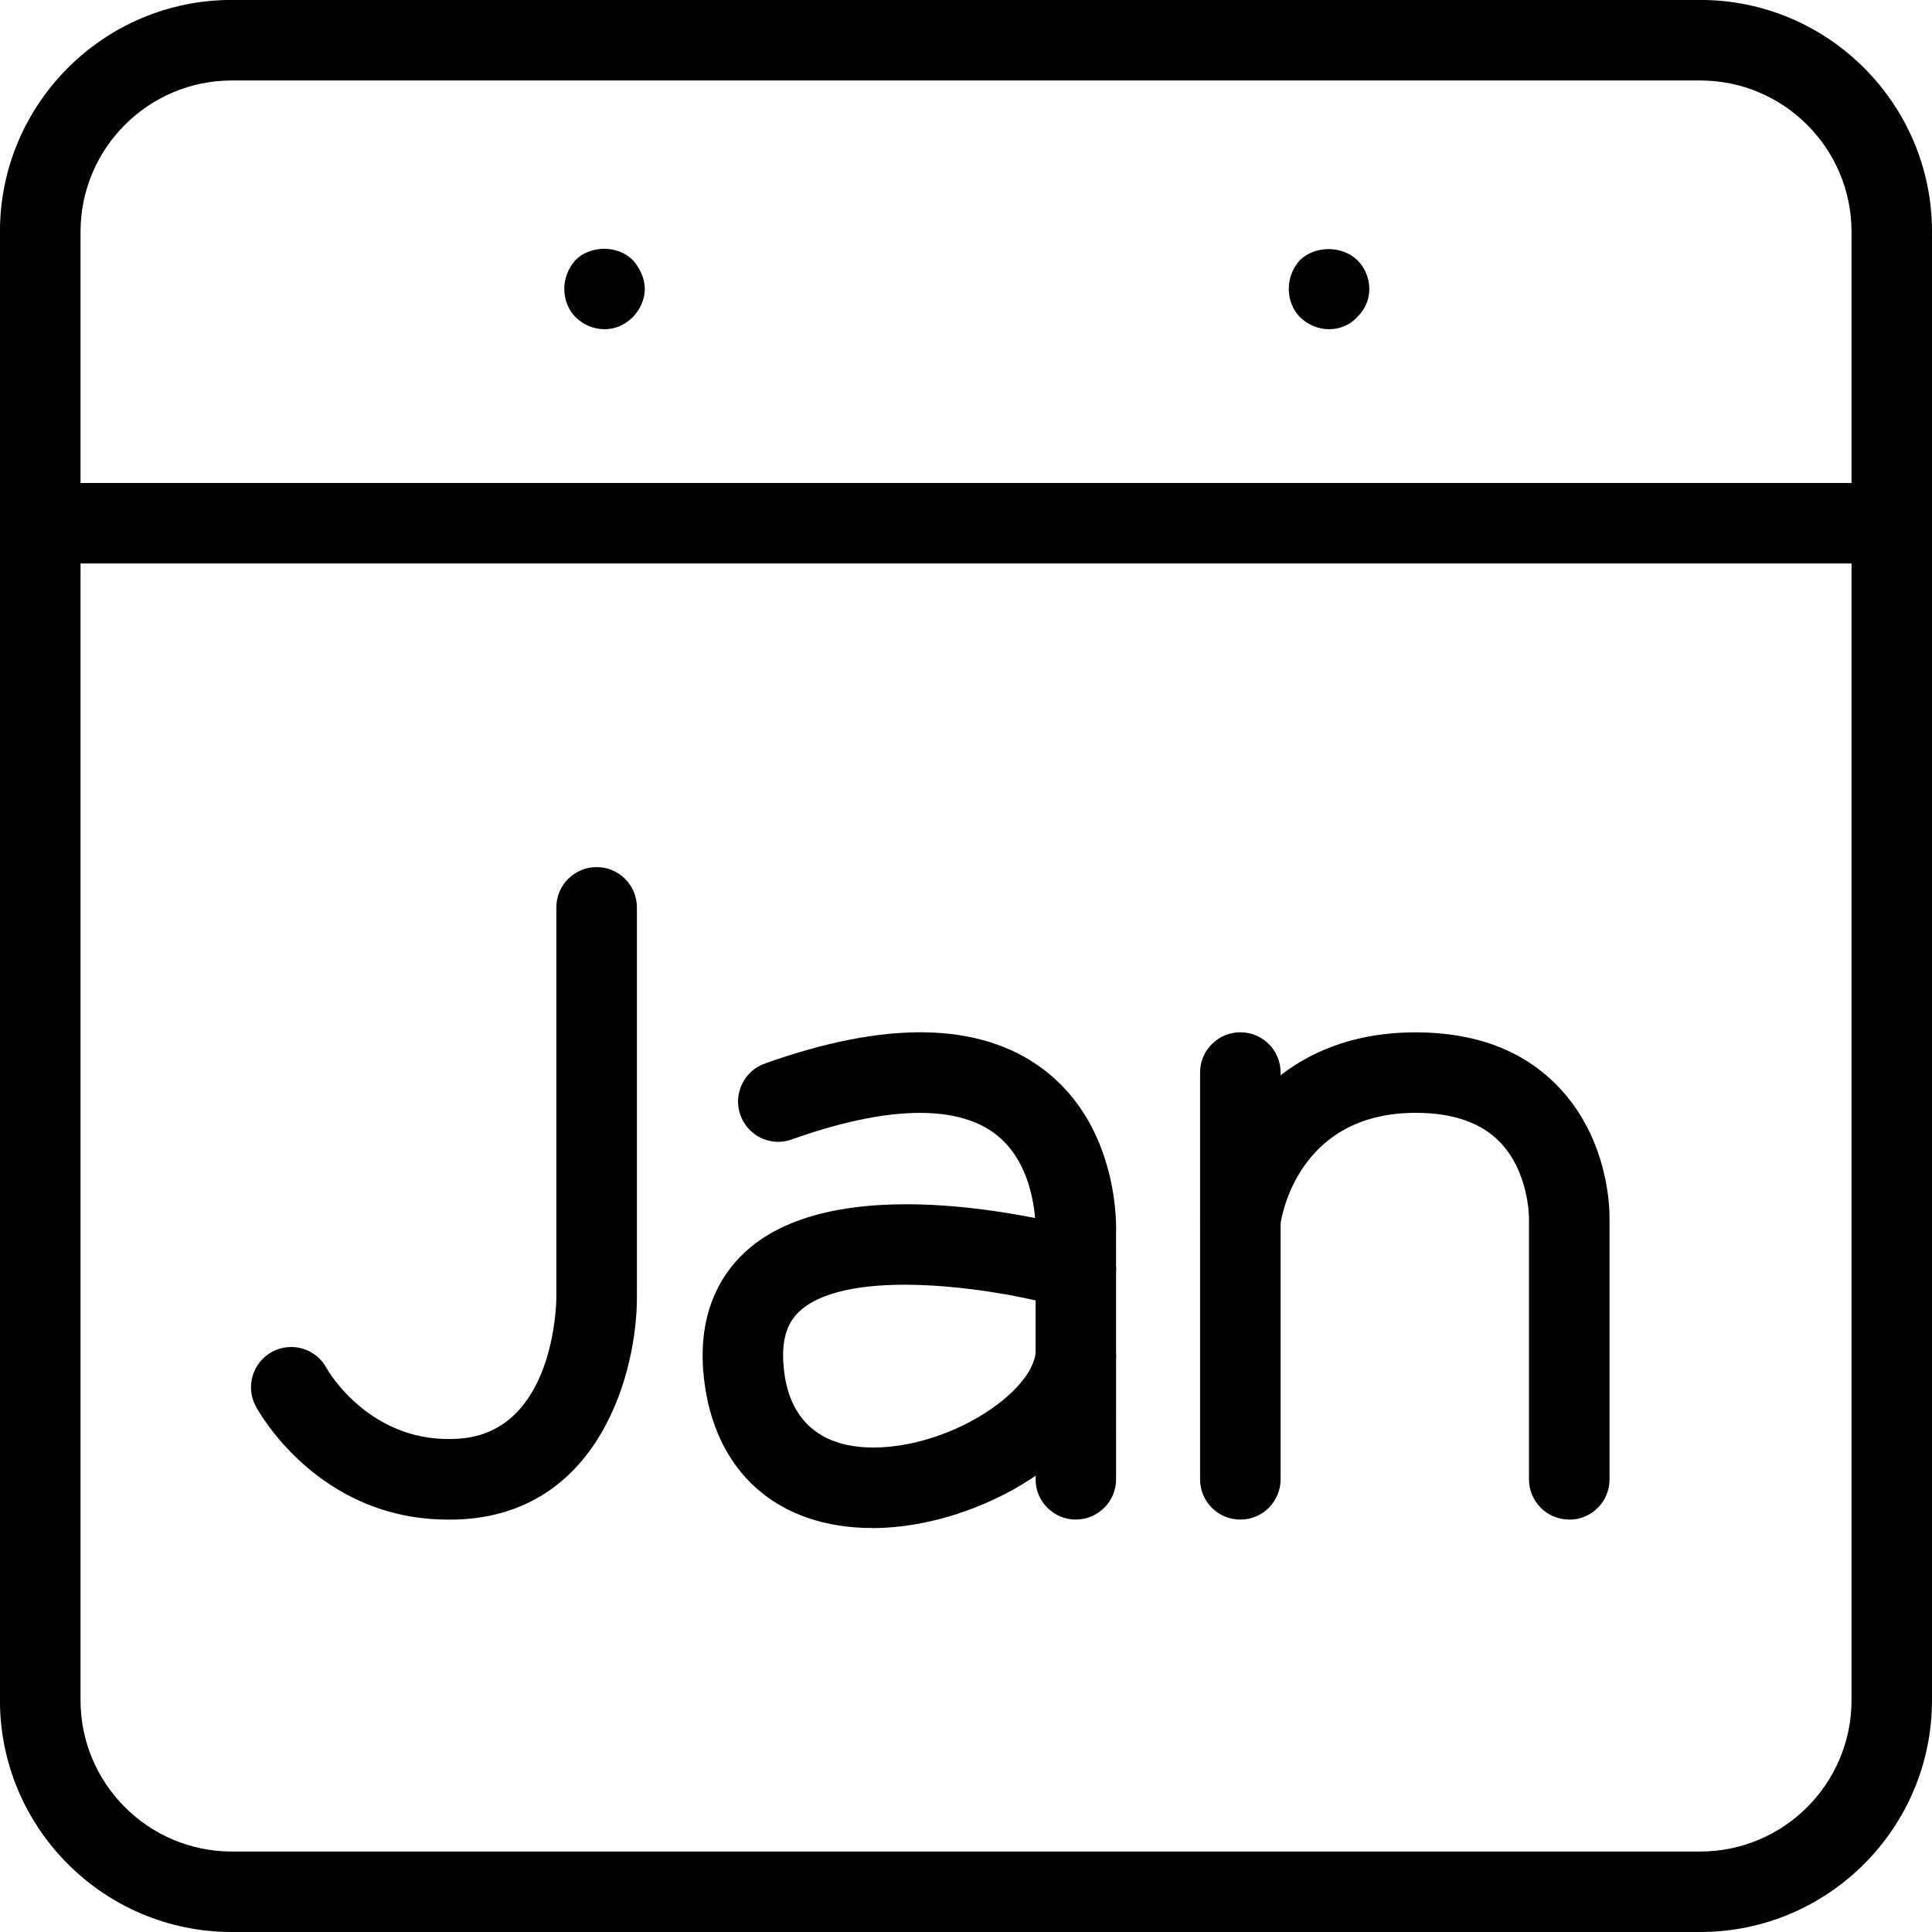 <svg version="1.1" xmlns="http://www.w3.org/2000/svg" width="32" height="32" viewBox="0 0 32 32">
<title>calendar_month_day_planner2</title>
<path d="M28.161 32h-24.323c-2.117 0-3.839-1.721-3.839-3.839v-24.324c0-2.117 1.722-3.838 3.839-3.838h24.323c2.117 0 3.839 1.721 3.839 3.838v24.324c0 2.117-1.721 3.839-3.839 3.839zM3.839 1.333c-1.381 0-2.505 1.124-2.505 2.505v24.324c0 1.381 1.124 2.505 2.505 2.505h24.323c1.381 0 2.505-1.124 2.505-2.505v-24.324c0-1.381-1.124-2.505-2.505-2.505h-24.323z"></path>
<path d="M0.667 8h30.667v1.333h-30.667v-1.333z"></path>
<path d="M10.013 5.453c-0.187 0-0.36-0.080-0.48-0.2s-0.187-0.294-0.187-0.467 0.067-0.347 0.187-0.48c0.24-0.24 0.693-0.253 0.947 0 0.12 0.133 0.2 0.307 0.2 0.48s-0.080 0.346-0.2 0.467c-0.133 0.133-0.294 0.2-0.467 0.2z"></path>
<path d="M22.013 5.453c-0.186 0-0.359-0.080-0.481-0.2-0.12-0.12-0.186-0.294-0.186-0.467s0.066-0.347 0.186-0.48c0.254-0.24 0.694-0.24 0.947 0 0.134 0.133 0.201 0.307 0.201 0.48s-0.066 0.333-0.201 0.467c-0.12 0.133-0.293 0.2-0.466 0.2z"></path>
<path d="M7.418 25.169c-2.153 0-3.14-1.797-3.182-1.878-0.174-0.324-0.051-0.728 0.273-0.902 0.326-0.173 0.729-0.051 0.902 0.275 0.027 0.048 0.734 1.268 2.193 1.165 1.583-0.111 1.611-2.251 1.611-2.342v-6.458c0-0.369 0.298-0.667 0.667-0.667s0.667 0.298 0.667 0.667v6.46c0.002 1.201-0.592 3.513-2.852 3.672-0.095 0.007-0.188 0.009-0.279 0.009z"></path>
<path d="M17.82 25.169c-0.369 0-0.667-0.298-0.667-0.667v-4.087c0.001-0.042 0.035-1.117-0.687-1.648-0.653-0.478-1.811-0.443-3.351 0.105-0.348 0.127-0.729-0.057-0.852-0.404-0.123-0.348 0.058-0.728 0.404-0.852 2.013-0.719 3.561-0.689 4.602 0.086 1.293 0.964 1.22 2.675 1.216 2.746l0.001 4.053c-0 0.368-0.298 0.667-0.667 0.667z"></path>
<path d="M14.452 25.309c-1.58 0-2.624-0.931-2.794-2.493-0.124-1.138 0.343-1.794 0.756-2.143 1.614-1.365 5.185-0.409 5.587-0.297 0.354 0.1 0.56 0.467 0.461 0.823-0.1 0.353-0.465 0.56-0.823 0.461-1.257-0.353-3.553-0.656-4.365 0.031-0.156 0.133-0.357 0.379-0.291 0.982 0.035 0.324 0.18 1.301 1.486 1.303 1.283-0.009 2.622-0.911 2.686-1.579 0.036-0.367 0.374-0.622 0.728-0.6 0.366 0.035 0.635 0.361 0.6 0.728-0.148 1.555-2.275 2.773-4.006 2.785-0.008 0-0.017 0-0.027 0z"></path>
<path d="M20.544 25.169c-0.369 0-0.667-0.298-0.667-0.667v-6.737c0-0.369 0.298-0.667 0.667-0.667s0.667 0.298 0.667 0.667v6.737c0 0.368-0.298 0.667-0.667 0.667z"></path>
<path d="M25.992 25.169c-0.369 0-0.667-0.298-0.667-0.667v-4.323c0-0.017-0.001-0.78-0.495-1.276-0.31-0.313-0.775-0.471-1.381-0.471-1.984 0-2.234 1.783-2.243 1.859-0.047 0.365-0.389 0.624-0.746 0.577-0.365-0.047-0.624-0.38-0.577-0.746 0.133-1.046 1.051-3.023 3.566-3.023 0.983 0 1.771 0.296 2.341 0.879 0.871 0.888 0.871 2.082 0.869 2.216v4.309c-0 0.369-0.298 0.667-0.667 0.667z"></path>
</svg>
